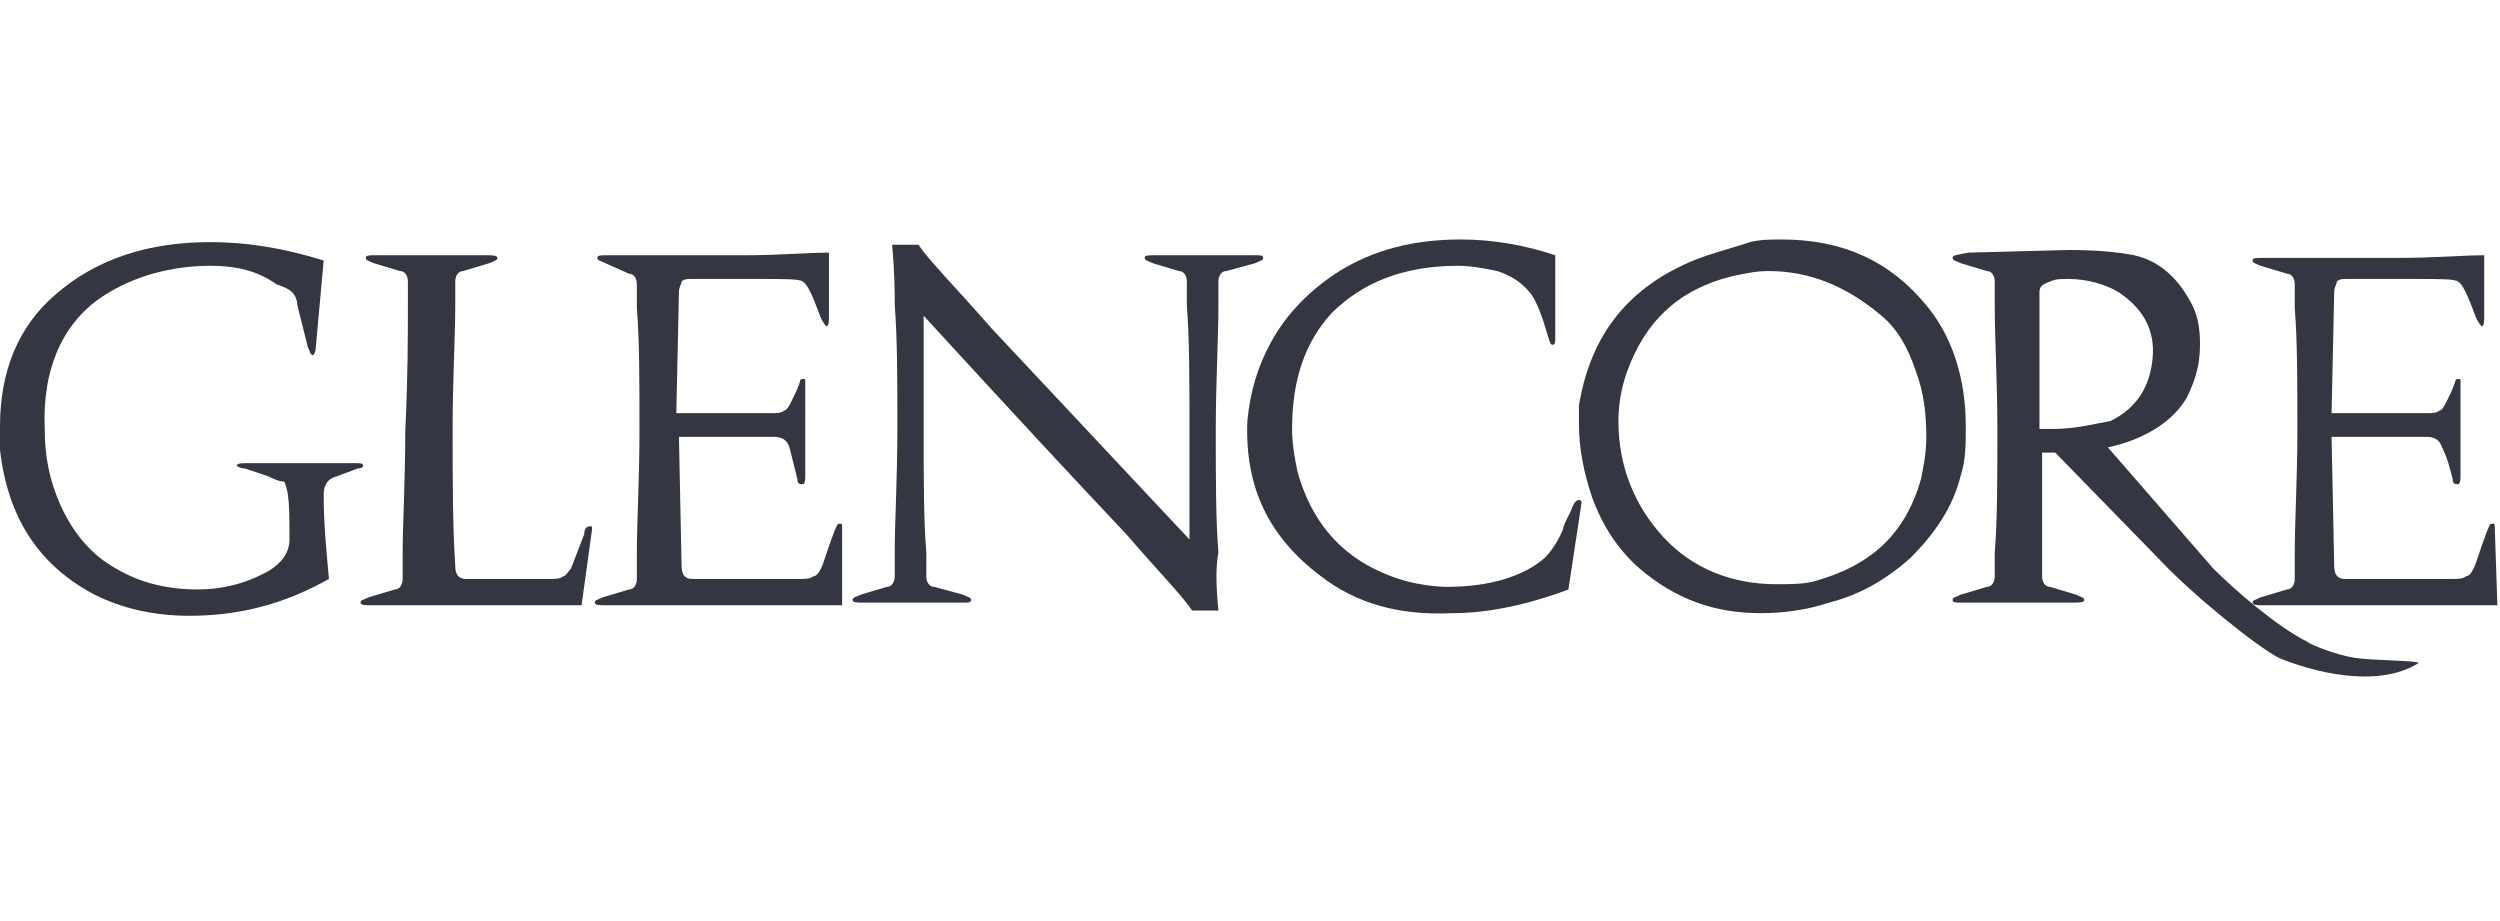 <?xml version="1.0" encoding="utf-8"?>
<!-- Generator: Adobe Illustrator 26.0.1, SVG Export Plug-In . SVG Version: 6.00 Build 0)  -->
<svg version="1.1" id="Layer_1" xmlns="http://www.w3.org/2000/svg" xmlns:xlink="http://www.w3.org/1999/xlink" x="0px" y="0px"
	 viewBox="0 0 95 35" style="enable-background:new 0 0 95 35;" xml:space="preserve">
<style type="text/css">
	.st0{fill:#343741;}
</style>
<g>
	<path class="st0" d="M10.2,18.1l-0.9-0.3C9.1,17.8,9,17.7,9,17.7c0-0.1,0.2-0.1,0.4-0.1h4.1c0.2,0,0.3,0,0.3,0.1c0,0,0,0.1-0.2,0.1
		l-0.8,0.3c-0.4,0.1-0.5,0.4-0.5,0.7c0,1.1,0.1,2.1,0.2,3.2c-1.6,0.9-3.3,1.4-5.3,1.4c-1.4,0-2.6-0.3-3.6-0.8
		c-2.1-1.1-3.3-2.9-3.6-5.5c0-0.3,0-0.6,0-0.9c0-2.1,0.7-3.8,2.1-5c1.6-1.4,3.6-2,5.9-2c1.3,0,2.7,0.2,4.3,0.7l-0.3,3.3
		c0,0.2-0.1,0.3-0.1,0.3c-0.1,0-0.1-0.1-0.2-0.3l-0.4-1.6c0-0.2-0.1-0.4-0.2-0.5c-0.1-0.1-0.3-0.2-0.6-0.3C9.8,10.3,9,10.1,8,10.1
		c-1.5,0-2.9,0.4-4,1.1c-1.6,1-2.4,2.8-2.3,5.1c0,1.1,0.2,2,0.6,2.9c0.5,1.1,1.2,1.9,2.1,2.4c1,0.6,2.1,0.8,3.1,0.8
		c0.9,0,1.8-0.2,2.7-0.7c0.5-0.3,0.8-0.7,0.8-1.2c0-1.1,0-1.8-0.2-2.2C10.6,18.3,10.4,18.2,10.2,18.1"/>
	<path class="st0" d="M15.5,11.6c0-0.5,0-0.8,0-0.9c0-0.2-0.1-0.4-0.3-0.4l-1-0.3c-0.2-0.1-0.3-0.1-0.3-0.2c0-0.1,0.1-0.1,0.4-0.1
		h4.2c0.2,0,0.4,0,0.4,0.1c0,0.1-0.1,0.1-0.3,0.2l-1,0.3c-0.2,0-0.3,0.2-0.3,0.4c0,0.1,0,0.4,0,0.9c0,1.2-0.1,2.8-0.1,4.7
		c0,1.9,0,3.7,0.1,5.2c0,0.3,0.1,0.5,0.4,0.5h3.1c0.3,0,0.5,0,0.6-0.1c0.1,0,0.2-0.2,0.3-0.3l0.5-1.3c0-0.2,0.1-0.3,0.2-0.3
		c0.1,0,0.1,0,0.1,0.1L22.1,23h-8c-0.2,0-0.4,0-0.4-0.1c0-0.1,0.1-0.1,0.3-0.2l1-0.3c0.2,0,0.3-0.2,0.3-0.4c0-0.1,0-0.4,0-0.9
		c0-1.2,0.1-2.8,0.1-4.7C15.5,14.3,15.5,12.8,15.5,11.6"/>
	<path class="st0" d="M32,23H23c-0.2,0-0.4,0-0.4-0.1c0-0.1,0.1-0.1,0.3-0.2l1-0.3c0.2,0,0.3-0.2,0.3-0.4c0-0.1,0-0.4,0-0.9
		c0-1.3,0.1-2.9,0.1-4.7c0-1.9,0-3.5-0.1-4.7c0-0.5,0-0.8,0-0.9c0-0.2-0.1-0.4-0.3-0.4L23,10c-0.2-0.1-0.3-0.1-0.3-0.2
		c0-0.1,0.1-0.1,0.4-0.1c2.1,0,3.9,0,5.2,0c1.3,0,2.4-0.1,3.2-0.1V12c0,0.2,0,0.4-0.1,0.4c0,0-0.1-0.1-0.2-0.3
		c-0.3-0.8-0.5-1.3-0.7-1.4c-0.1-0.1-0.7-0.1-1.7-0.1h-2.5c-0.2,0-0.3,0-0.4,0.1c0,0.1-0.1,0.2-0.1,0.4l-0.1,4.6h3.6
		c0.2,0,0.4,0,0.5-0.1c0.1,0,0.2-0.2,0.3-0.4c0.1-0.2,0.2-0.4,0.3-0.7c0-0.1,0.1-0.1,0.1-0.1c0.1,0,0.1,0,0.1,0.1V18
		c0,0.2,0,0.4-0.1,0.4c-0.1,0-0.2,0-0.2-0.2c-0.1-0.4-0.2-0.8-0.3-1.2c-0.1-0.3-0.3-0.4-0.6-0.4h-3.6l0.1,4.9c0,0.3,0.1,0.5,0.4,0.5
		h4c0.3,0,0.5,0,0.6-0.1c0.1,0,0.2-0.1,0.3-0.3c0.1-0.2,0.2-0.6,0.5-1.4c0.1-0.2,0.1-0.3,0.2-0.3c0.1,0,0.1,0,0.1,0.1L32,23z"/>
	<path class="st0" d="M46.3,23.2h-1c-0.4-0.6-1.3-1.5-2.5-2.9c-1.8-1.9-4.4-4.7-7.7-8.3c0,1,0,2.5,0,4.3c0,1.9,0,3.5,0.1,4.7
		c0,0.5,0,0.8,0,0.9c0,0.2,0.1,0.4,0.3,0.4l1.1,0.3c0.2,0.1,0.3,0.1,0.3,0.2c0,0.1-0.1,0.1-0.3,0.1h-3.8c-0.2,0-0.4,0-0.4-0.1
		c0-0.1,0.1-0.1,0.3-0.2l1-0.3c0.2,0,0.3-0.2,0.3-0.4c0-0.1,0-0.4,0-0.9c0-1.2,0.1-2.8,0.1-4.7c0-1.9,0-3.4-0.1-4.7
		c0-0.5,0-1.2-0.1-2.3h1c0.4,0.6,1.4,1.6,2.8,3.2l7.5,8c0-0.9,0-2.3,0-4.2c0-1.9,0-3.4-0.1-4.7c0-0.5,0-0.8,0-0.9
		c0-0.2-0.1-0.4-0.3-0.4l-1-0.3c-0.2-0.1-0.3-0.1-0.3-0.2c0-0.1,0.1-0.1,0.4-0.1h3.8c0.2,0,0.3,0,0.3,0.1c0,0.1-0.1,0.1-0.3,0.2
		l-1.1,0.3c-0.2,0-0.3,0.2-0.3,0.4c0,0.1,0,0.4,0,0.9c0,1.3-0.1,2.9-0.1,4.7c0,1.9,0,3.5,0.1,4.7C46.2,21.5,46.2,22.2,46.3,23.2"/>
	<path class="st0" d="M50.2,21.9c-2-1.5-2.9-3.4-2.8-5.9c0.1-1.1,0.4-2.1,0.9-3c0.6-1.1,1.5-2,2.6-2.7c1.3-0.8,2.8-1.2,4.6-1.2
		c1.2,0,2.4,0.2,3.6,0.6v3.1c0,0.2,0,0.3-0.1,0.3c-0.1,0-0.1-0.1-0.2-0.4c-0.2-0.7-0.4-1.2-0.6-1.5c-0.3-0.4-0.7-0.7-1.3-0.9
		c-0.5-0.1-1-0.2-1.5-0.2c-2,0-3.6,0.6-4.8,1.8c-1,1.1-1.5,2.5-1.5,4.4c0,0.6,0.1,1.1,0.2,1.6c0.6,2.2,2,3.6,4.2,4.2
		c0.4,0.1,1,0.2,1.5,0.2c1.6,0,2.9-0.4,3.7-1.1c0.2-0.2,0.5-0.6,0.7-1.1c0-0.1,0.1-0.3,0.3-0.7c0.1-0.3,0.2-0.4,0.3-0.4
		c0,0,0.1,0,0.1,0.1l-0.5,3.3c-1.6,0.6-3.1,0.9-4.4,0.9C53.1,23.4,51.5,22.9,50.2,21.9"/>
	<path class="st0" d="M63.9,10.1c-2.3,1.1-3.5,2.9-3.9,5.3c0,0.2,0,0.5,0,0.7c0,1,0.2,1.9,0.5,2.8c0.4,1.1,1,2,1.8,2.7
		c1.4,1.2,2.9,1.7,4.6,1.7c0.8,0,1.7-0.1,2.6-0.4c1.2-0.3,2.2-0.9,3.1-1.7c0.9-0.9,1.6-1.9,1.9-3.1c0.2-0.6,0.2-1.2,0.2-1.9
		c0-1.8-0.5-3.4-1.5-4.6c-1.4-1.7-3.2-2.5-5.5-2.5c-0.4,0-0.8,0-1.2,0.1C65.6,9.5,64.7,9.7,63.9,10.1 M65.8,10.5
		c0.5-0.1,0.9-0.2,1.4-0.2c1.6,0,3,0.6,4.3,1.7c0.6,0.5,1,1.2,1.3,2.1c0.3,0.8,0.4,1.6,0.4,2.5c0,0.6-0.1,1.1-0.2,1.6
		c-0.6,2.1-1.9,3.3-4.1,3.9c-0.4,0.1-0.9,0.1-1.4,0.1c-1.7,0-3.2-0.6-4.3-1.8c-1.1-1.2-1.7-2.7-1.7-4.4c0-0.6,0.1-1.2,0.3-1.8
		C62.5,12.2,63.8,11,65.8,10.5"/>
	<path class="st0" d="M74.2,9.8c0,0.1,0.1,0.1,0.3,0.2l1,0.3c0.2,0,0.3,0.2,0.3,0.4c0,0.1,0,0.4,0,0.9c0,1.3,0.1,2.9,0.1,4.7
		c0,1.9,0,3.5-0.1,4.7c0,0.5,0,0.8,0,0.9c0,0.2-0.1,0.4-0.3,0.4l-1,0.3c-0.2,0.1-0.3,0.1-0.3,0.2c0,0.1,0.1,0.1,0.4,0.1h4.2
		c0.2,0,0.4,0,0.4-0.1c0-0.1-0.1-0.1-0.3-0.2l-1-0.3c-0.2,0-0.3-0.2-0.3-0.4c0-0.1,0-0.4,0-0.9v-3.8c0.3,0,0.4,0,0.5,0l3.9,4
		c1.3,1.4,3.8,3.4,4.6,3.8c1.2,0.5,3.7,1.2,5.3,0.2c0.1-0.1-1.8-0.1-2.4-0.2c-0.7-0.1-1.7-0.5-1.8-0.6c-1.2-0.6-2.8-2-3.6-2.8
		l-4-4.6c1.4-0.3,2.5-1,3-1.9c0.3-0.6,0.5-1.2,0.5-2c0-0.7-0.1-1.2-0.4-1.7c-0.5-0.9-1.2-1.5-2.1-1.7c-0.5-0.1-1.3-0.2-2.5-0.2
		l-3.8,0.1C74.3,9.7,74.2,9.7,74.2,9.8 M78,16.3c-0.2,0-0.4,0-0.5,0l0-3.8v-0.9c0-0.3,0-0.5,0-0.5c0-0.2,0.1-0.3,0.4-0.4
		c0.2-0.1,0.4-0.1,0.7-0.1c0.7,0,1.4,0.2,1.9,0.5c0.9,0.6,1.4,1.4,1.3,2.5c-0.1,1.1-0.6,1.9-1.6,2.4C79.6,16.1,78.9,16.3,78,16.3"/>
	<path class="st0" d="M94.9,23H86c-0.2,0-0.4,0-0.4-0.1c0-0.1,0.1-0.1,0.3-0.2l1-0.3c0.2,0,0.3-0.2,0.3-0.4c0-0.1,0-0.4,0-0.9
		c0-1.3,0.1-2.9,0.1-4.7c0-1.9,0-3.5-0.1-4.7c0-0.5,0-0.8,0-0.9c0-0.2-0.1-0.4-0.3-0.4l-1-0.3c-0.2-0.1-0.3-0.1-0.3-0.2
		c0-0.1,0.1-0.1,0.4-0.1c2.1,0,3.9,0,5.2,0c1.3,0,2.4-0.1,3.2-0.1V12c0,0.2,0,0.4-0.1,0.4c0,0-0.1-0.1-0.2-0.3
		c-0.3-0.8-0.5-1.3-0.7-1.4c-0.1-0.1-0.7-0.1-1.7-0.1h-2.5c-0.2,0-0.3,0-0.4,0.1c0,0.1-0.1,0.2-0.1,0.4l-0.1,4.6h3.6
		c0.2,0,0.4,0,0.5-0.1c0.1,0,0.2-0.2,0.3-0.4c0.1-0.2,0.2-0.4,0.3-0.7c0-0.1,0.1-0.1,0.1-0.1c0.1,0,0.1,0,0.1,0.1V18
		c0,0.2,0,0.4-0.1,0.4c-0.1,0-0.2,0-0.2-0.2c-0.1-0.4-0.2-0.8-0.4-1.2c-0.1-0.3-0.3-0.4-0.6-0.4h-3.6l0.1,4.9c0,0.3,0.1,0.5,0.4,0.5
		h4c0.3,0,0.5,0,0.6-0.1c0.1,0,0.2-0.1,0.3-0.3c0.1-0.2,0.2-0.6,0.5-1.4c0.1-0.2,0.1-0.3,0.2-0.3c0.1,0,0.1,0,0.1,0.1L94.9,23z"/>
</g>
</svg>
